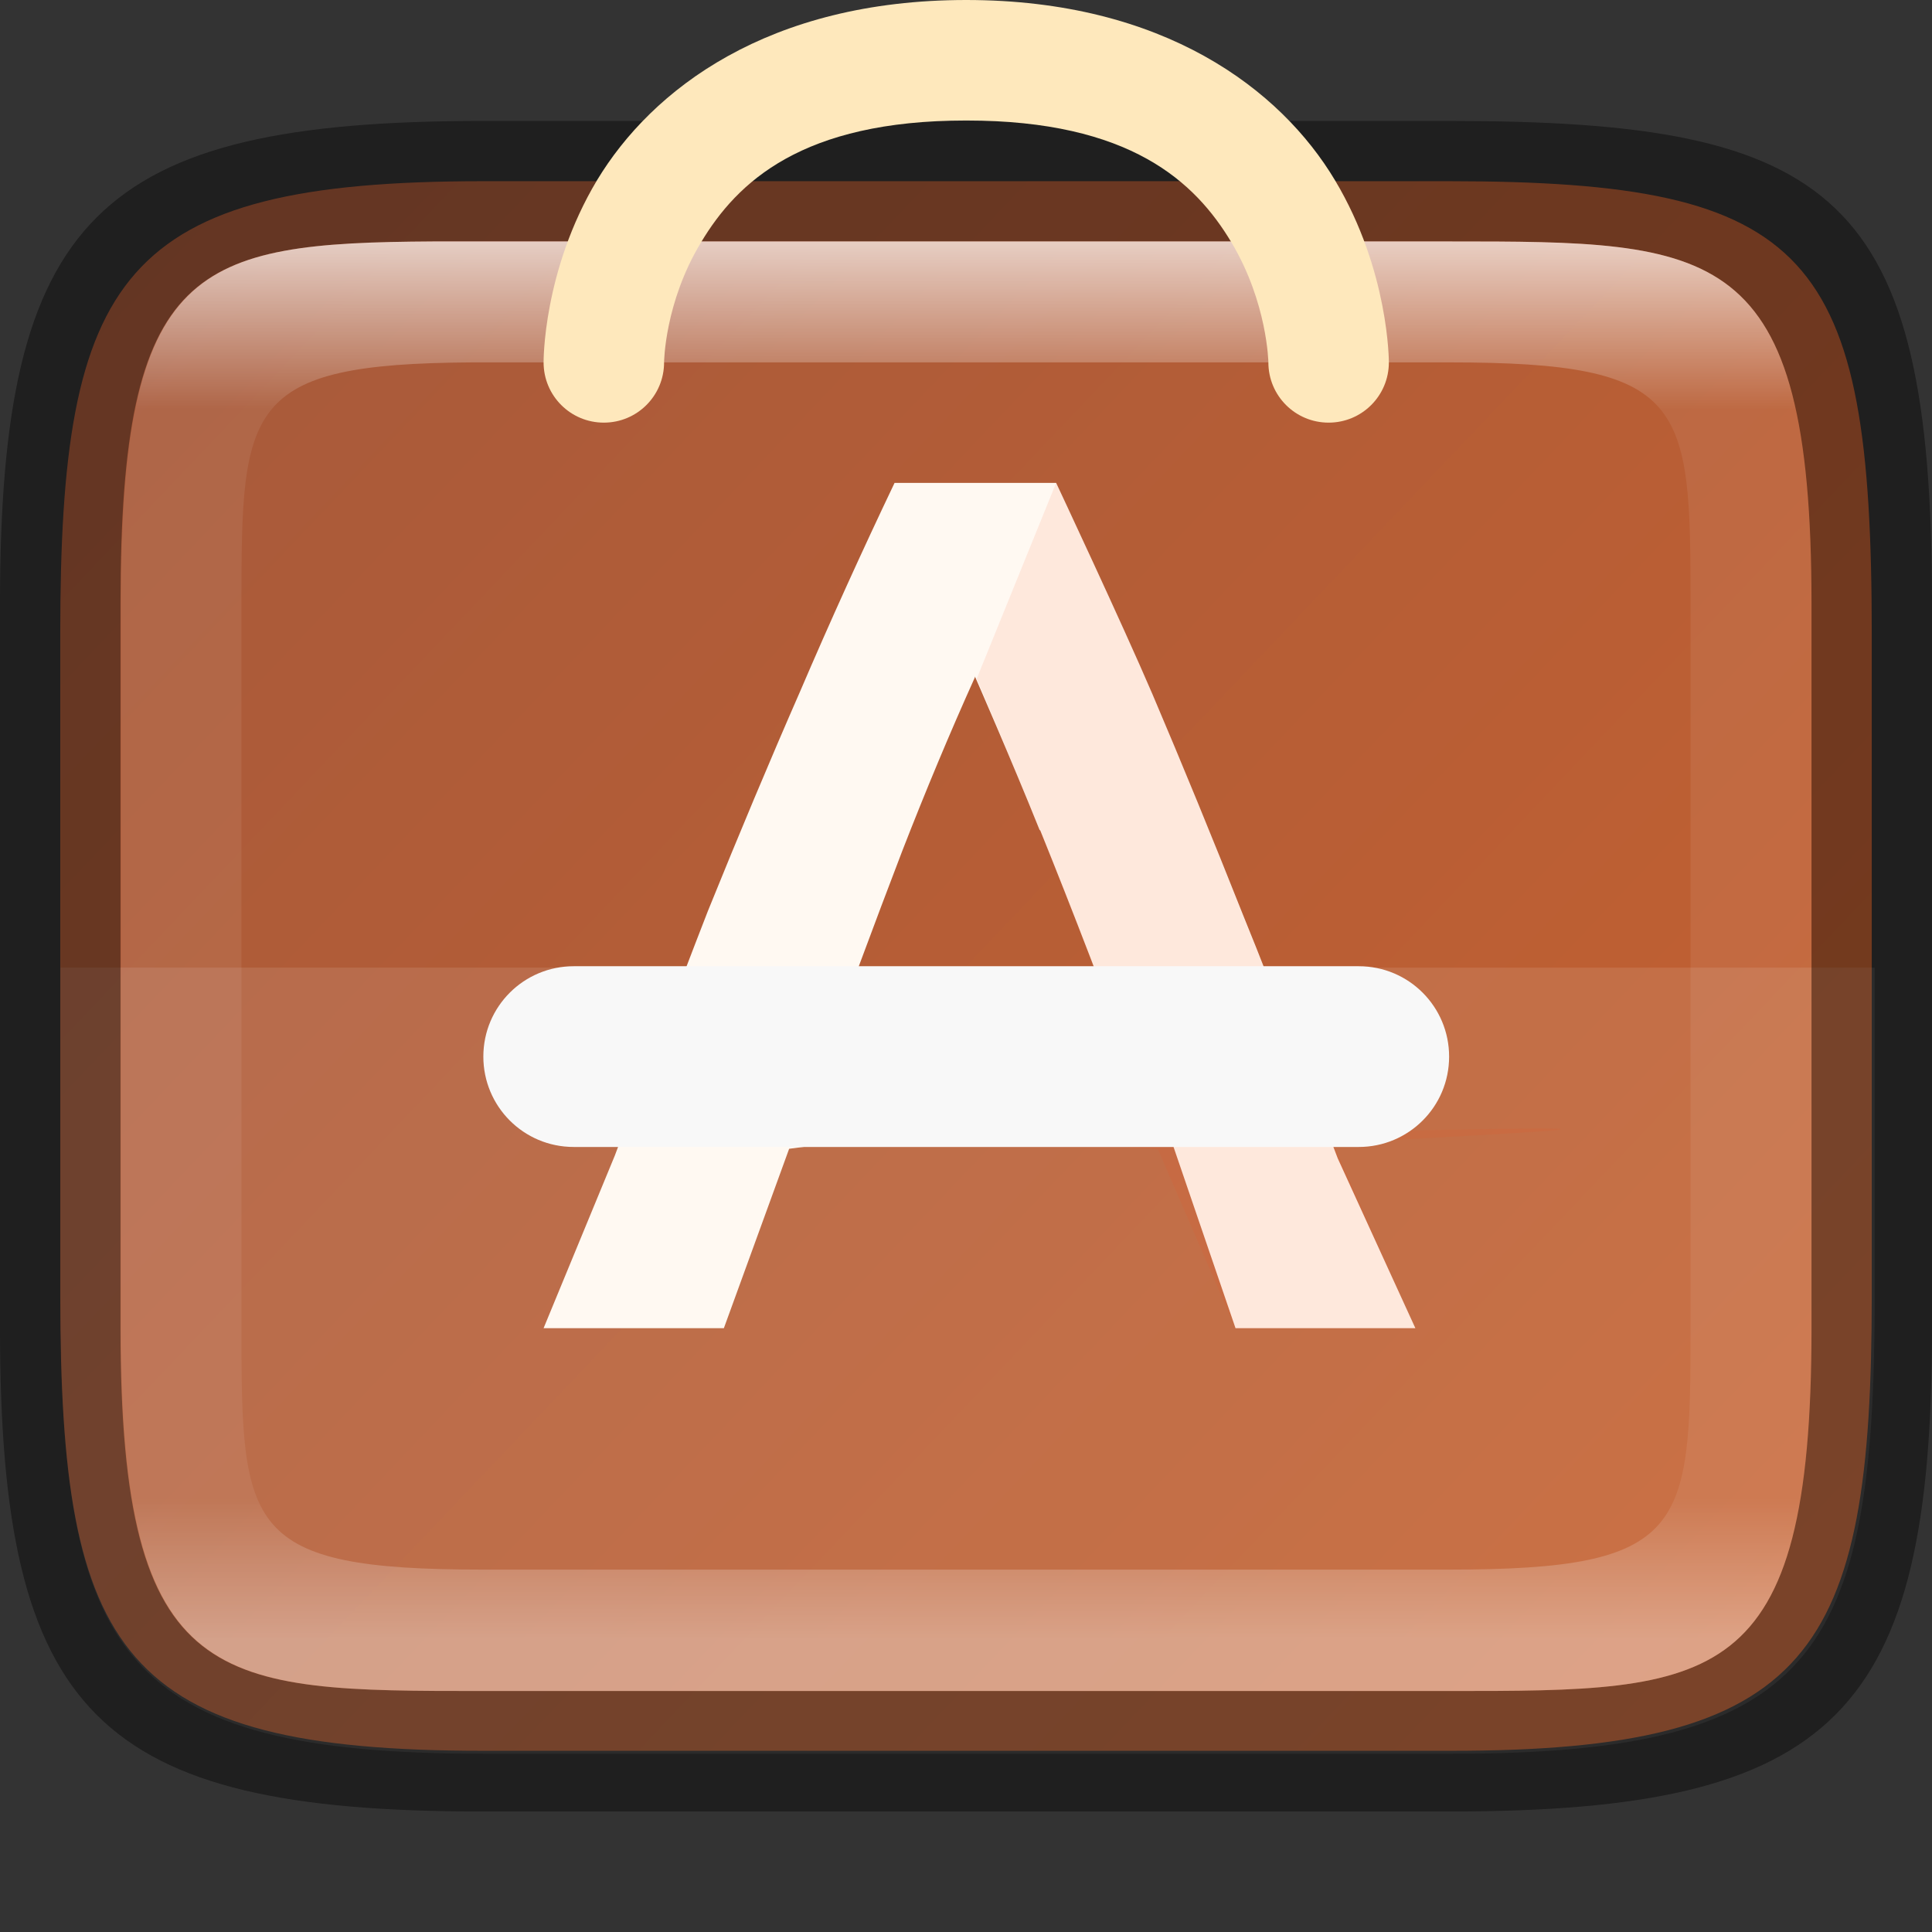 <?xml version="1.0" encoding="UTF-8" standalone="no"?>
<!-- Created with Inkscape (http://www.inkscape.org/) -->

<svg
   width="16"
   height="16"
   viewBox="0 0 4.233 4.233"
   version="1.1"
   id="svg1003"
   sodipodi:docname="ubuntusoftware.svg"
   inkscape:version="1.1.2 (0a00cf5339, 2022-02-04)"
   xmlns:inkscape="http://www.inkscape.org/namespaces/inkscape"
   xmlns:sodipodi="http://sodipodi.sourceforge.net/DTD/sodipodi-0.dtd"
   xmlns:xlink="http://www.w3.org/1999/xlink"
   xmlns="http://www.w3.org/2000/svg"
   xmlns:svg="http://www.w3.org/2000/svg">
  <rect x="0" y="0" width="4.233" height="4.233" fill="#333333" stroke="none"/>
  <sodipodi:namedview
     id="namedview1005"
     pagecolor="#ffffff"
     bordercolor="#666666"
     borderopacity="1.0"
     inkscape:pageshadow="2"
     inkscape:pageopacity="0.0"
     inkscape:pagecheckerboard="0"
     inkscape:document-units="px"
     showgrid="false"
     units="px"
     showguides="false"
     inkscape:lockguides="true"
     inkscape:zoom="8.6731066"
     inkscape:cx="1.0953399"
     inkscape:cy="1.4988862"
     inkscape:window-width="1846"
     inkscape:window-height="1011"
     inkscape:window-x="74"
     inkscape:window-y="32"
     inkscape:window-maximized="1"
     inkscape:current-layer="svg1003" />
  <defs
     id="defs1000">
    <linearGradient
       inkscape:collect="always"
       xlink:href="#linearGradient1871"
       id="linearGradient16320"
       x1="10"
       y1="4"
       x2="10"
       y2="29.1"
       gradientUnits="userSpaceOnUse"
       gradientTransform="matrix(0.132,0,0,0.122,0,0.041)" />
    <linearGradient
       inkscape:collect="always"
       id="linearGradient1871">
      <stop
         style="stop-color:#ffffff;stop-opacity:1;"
         offset="0"
         id="stop1867" />
      <stop
         style="stop-color:#ffffff;stop-opacity:0.1"
         offset="0.12"
         id="stop2515" />
      <stop
         style="stop-color:#ffffff;stop-opacity:0.102"
         offset="0.9"
         id="stop2581" />
      <stop
         style="stop-color:#ffffff;stop-opacity:0.502"
         offset="1"
         id="stop1869" />
    </linearGradient>
    <linearGradient
       inkscape:collect="always"
       xlink:href="#linearGradient2014"
       id="linearGradient17936"
       x1="4.762"
       y1="4.63"
       x2="-0.528"
       y2="-0.396"
       gradientUnits="userSpaceOnUse" />
    <linearGradient
       inkscape:collect="always"
       id="linearGradient2014">
      <stop
         style="stop-color:#ce632d;stop-opacity:1"
         offset="0"
         id="stop2010" />
      <stop
         style="stop-color:#9f583e;stop-opacity:1"
         offset="1"
         id="stop2012" />
    </linearGradient>
  </defs>
  <path
     d="M 1.058,0.397 H 3.175 c 0.794,1.919e-4 0.926,0.157 0.926,0.992 V 2.838 C 4.101,3.624 3.969,3.837 3.175,3.836 H 1.058 c -0.794,0 -0.926,-0.213 -0.926,-0.999 V 1.389 c 0,-0.786 0.132,-0.992 0.926,-0.992 z"
     style="fill:url(#linearGradient17936);fill-opacity:1;stroke-width:0.065;stroke-linejoin:round"
     id="path17503"
     sodipodi:nodetypes="sccccssss" />
  <path
     id="rect1196"
     style="fill:#ffffff;fill-opacity:1;stroke-width:1;stroke-linecap:round;stroke-linejoin:round;opacity:0.1"
     d="M 0.5 8 L 0.5 10.725 C 0.5 13.695 1.001 14.5 4 14.5 L 12 14.5 C 14.999 14.501 15.5 13.696 15.5 10.725 L 15.5 8 L 0.5 8 z "
     transform="scale(0.265)" />
  <path
     d="M 1.96,1.058 C 1.888,1.209 1.819,1.361 1.753,1.515 1.686,1.668 1.619,1.828 1.551,1.996 1.485,2.165 1.347,2.532 1.347,2.532 L 1.191,2.91 H 1.586 L 1.729,2.517 2.536,2.41 2.707,2.91 H 3.101 L 2.931,2.538 c 0,0 -0.139,-0.366 -0.207,-0.532 C 2.657,1.837 2.591,1.676 2.525,1.521 2.459,1.367 2.314,1.058 2.314,1.058 H 2.136 Z M 2.279,1.819 C 2.351,1.997 2.425,2.19 2.501,2.396 L 1.79,2.369 C 1.852,2.195 1.915,2.026 1.977,1.864 2.028,1.733 2.081,1.606 2.136,1.484 V 1.482 c 0,0 0.081,0.185 0.142,0.337 z"
     style="fill:#fff9f2;stroke-width:0.265;enable-background:new"
     id="path1079" />
  <path
     d="M 2.314,1.058 2.14,1.487 c 0,0 0.079,0.186 0.138,0.332 0.072,0.178 0.146,0.371 0.222,0.577 L 2.881,2.407 C 2.828,2.266 2.775,2.133 2.723,2.005 2.657,1.837 2.591,1.676 2.525,1.521 2.459,1.367 2.314,1.058 2.314,1.058 Z m -0.082,1.439 0.305,0.021 0.17,0.393 h 0.394 l -0.174,-0.392 -0.003,-0.008 c -0.227,-0.005 1.645,-0.075 -0.692,-0.013 z"
     style="opacity:0.1;fill:#f34f17;stroke-width:0.265;enable-background:new"
     id="path959" />
  <path
     id="rect1128"
     style="opacity:1;fill:#f8f8f8;stroke-width:0.529;stroke-linecap:round;stroke-linejoin:round"
     d="m 1.257,2.117 h 1.72 c 0.11,0 0.198,0.089 0.198,0.198 0,0.11 -0.089,0.198 -0.198,0.198 H 1.257 c -0.11,0 -0.198,-0.089 -0.198,-0.198 0,-0.11 0.089,-0.198 0.198,-0.198 z" />
  <path
     id="rect7040"
     style="opacity:0.4;stroke-width:0.265;stroke-linejoin:round"
     d="M 1.058,0.265 C 0.212,0.265 0,0.476 0,1.323 v 1.587 C 0,3.757 0.212,3.969 1.058,3.969 H 3.175 C 4.021,3.969 4.233,3.757 4.233,2.91 v -1.587 C 4.233,0.424 4.021,0.265 3.175,0.265 Z M 0.949,0.529 H 1.323 3.175 c 0.582,0 0.794,-2.9e-7 0.794,0.794 v 0.183 1.222 0.183 c 0,0.794 -0.212,0.794 -0.794,0.794 H 1.323 1.058 c -0.582,0 -0.794,0 -0.794,-0.794 V 2.727 1.506 1.323 c 0,-0.744 0.163,-0.791 0.685,-0.794 z"
     sodipodi:nodetypes="ssssccccsccssccsscssccsc" />
  <path
     id="rect13250"
     style="opacity:0.7;fill:url(#linearGradient16320);fill-opacity:1;stroke-width:0.127;stroke-linejoin:round"
     d="M 0.949,0.529 C 0.428,0.532 0.265,0.579 0.265,1.323 v 0.183 1.222 0.183 c 0,0.794 0.212,0.794 0.794,0.794 H 1.323 3.175 c 0.582,0 0.794,0 0.794,-0.794 V 2.727 1.506 1.323 C 3.969,0.529 3.757,0.529 3.175,0.529 H 1.323 Z m 0.085,0.265 c 0.008,-4.458e-5 0.016,0 0.024,0 H 3.175 c 0.522,0 0.529,0.089 0.529,0.529 v 1.587 c 0,0.44 -0.008,0.529 -0.529,0.529 H 1.058 c -0.522,0 -0.529,-0.089 -0.529,-0.529 v -1.587 c 0,-0.433 0.007,-0.526 0.505,-0.529 z"
     sodipodi:nodetypes="csccsscssccssccssssssssss" />
  <path
     d="M 2.117,0 C 1.683,0 1.428,0.196 1.308,0.395 1.189,0.594 1.191,0.794 1.191,0.794 c 0,0.073 0.059,0.132 0.132,0.132 0.073,0 0.132,-0.059 0.132,-0.132 0,0 0.001,-0.131 0.081,-0.263 0.079,-0.132 0.221,-0.267 0.581,-0.267 0.36,0 0.502,0.135 0.581,0.267 0.079,0.132 0.081,0.263 0.081,0.263 0,0.073 0.059,0.132 0.132,0.132 0.073,0 0.132,-0.059 0.132,-0.132 0,0 0.001,-0.2 -0.118,-0.399 C 2.806,0.196 2.55,0 2.117,0 Z"
     style="color:#000000;fill:#fee8bc;stroke-width:0.265;stroke-linecap:round;-inkscape-stroke:none"
     id="path925" />
</svg>
